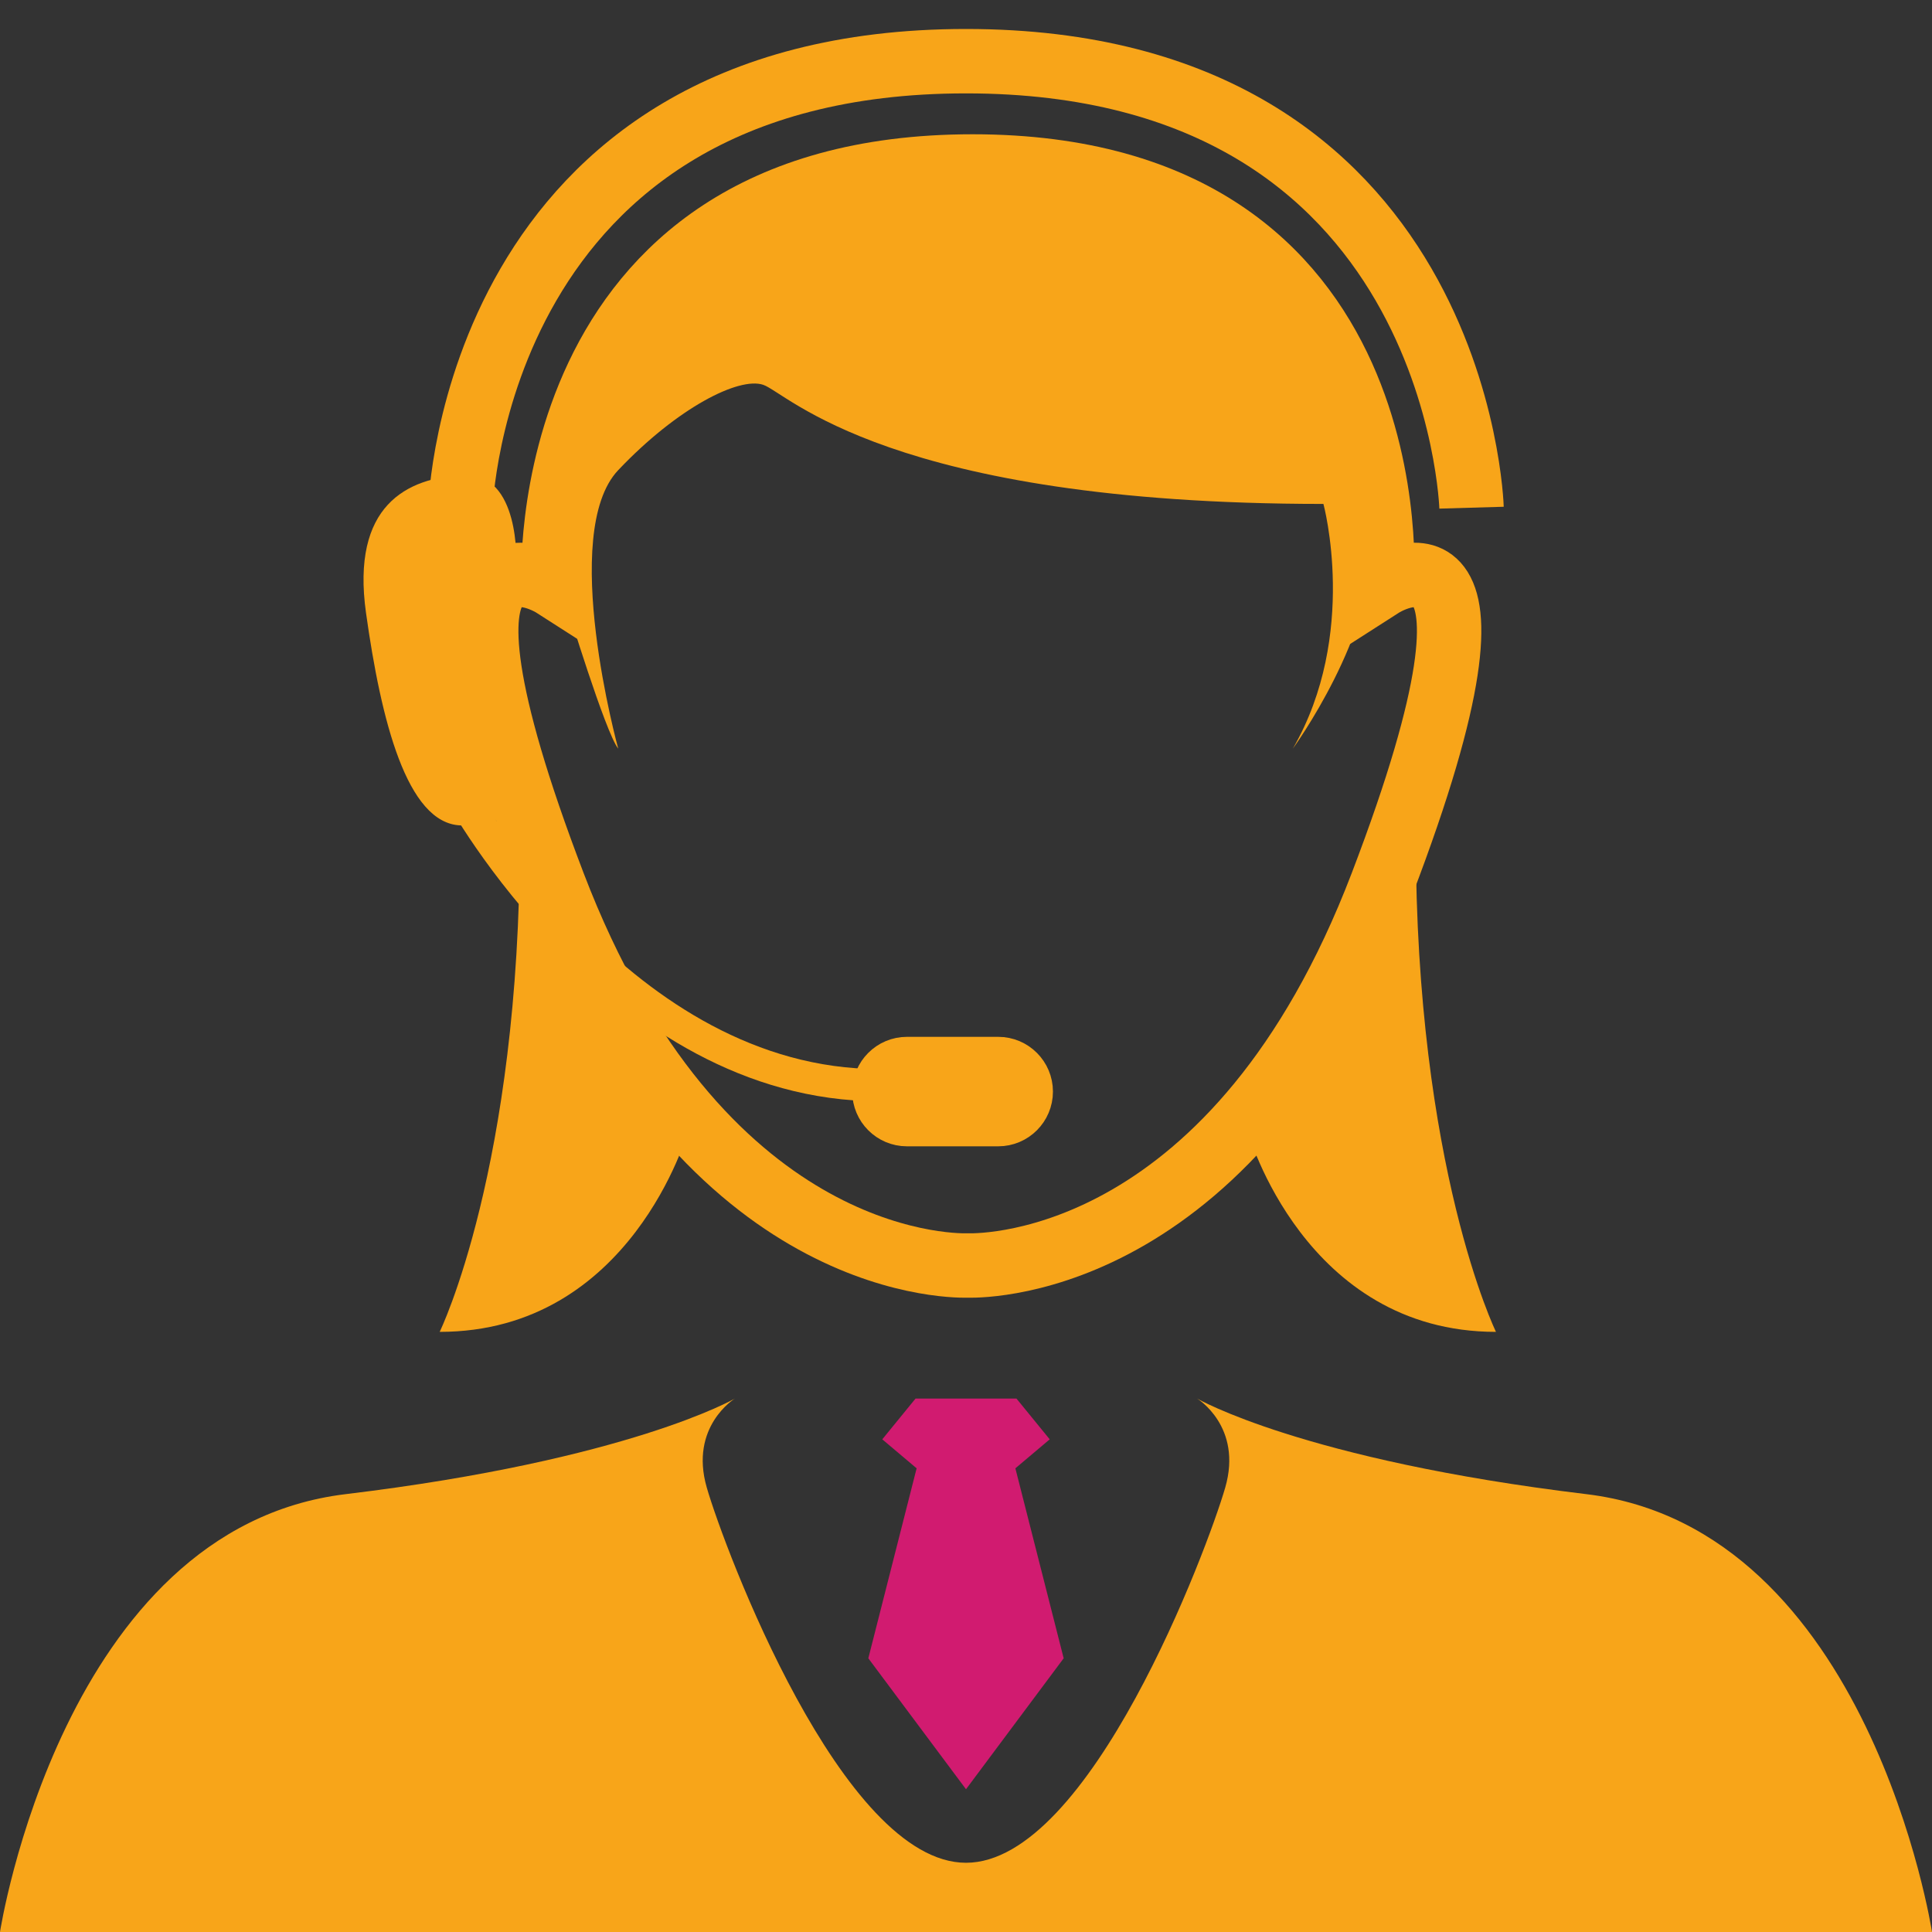 <?xml version="1.0" encoding="utf-8"?>
<!-- Generator: Adobe Illustrator 16.0.0, SVG Export Plug-In . SVG Version: 6.00 Build 0)  -->
<!DOCTYPE svg PUBLIC "-//W3C//DTD SVG 1.1//EN" "http://www.w3.org/Graphics/SVG/1.1/DTD/svg11.dtd">
<svg version="1.1" xmlns="http://www.w3.org/2000/svg" xmlns:xlink="http://www.w3.org/1999/xlink" x="0px" y="0px" width="300px"
	 height="300px" viewBox="0 0 300 300" enable-background="new 0 0 300 300" xml:space="preserve">
<rect x="0" y="0" width="300" height="300" fill="#333333" stroke="none"/>
<g id="Calque_2_1_">
	<polygon fill="#D11B70" points="157.667,227.999 163,223.499 157.833,217.166 150,217.166 142.167,217.166 137,223.499 
		142.333,227.999 134.833,257.499 150,277.833 165.167,257.499 	"/>
	<path fill="#F8A519" d="M193.773,175.774c0,0,8.769,31.038,38.521,31.038c0,0-12.45-25.46-12.45-76.625L193.773,175.774z"/>
	<path fill="#F8A519" d="M106.793,175.774c0,0-8.768,31.038-38.52,31.038c0,0,12.449-25.46,12.449-76.625L106.793,175.774z"/>
</g>
<g id="Calque_1">
	<g id="Calque_2" display="none">
		<rect x="-137.5" y="-130.5" display="inline" fill="#FFDB5F" width="740" height="673"/>
	</g>
	<g id="Calque_4">
		<path fill="#FFFFFF" d="M114.111,217.166"/>
	</g>
	<g id="Calque_3">
		<path fill="#F8A519" d="M246.324,232.01c-44.002-5.302-60.436-14.844-60.436-14.844S193,221.5,190.25,231s-21,58.25-40.25,58.25
			V300h9.703h138.044H300C300,300,290.325,237.313,246.324,232.01z"/>
		<path fill="#F8A519" d="M53.676,232.01c44.002-5.302,60.436-14.844,60.436-14.844S107,221.5,109.75,231s21,58.25,40.25,58.25V300
			h-9.703H2.253H0C0,300,9.675,237.313,53.676,232.01z"/>
		<path fill="none" stroke="#F8A519" stroke-width="10" stroke-miterlimit="10" d="M214.561,90.907c0,0,4.938-65.058-63.545-65.058
			c-68.484,0-65.058,65.058-65.058,65.058s-23.531-15.084,0,46.46c22.441,58.69,60.792,59.217,64.302,59.14
			c3.51,0.077,41.861-0.45,64.303-59.14C238.093,75.823,214.561,90.907,214.561,90.907z"/>
		<path fill="#F8A519" d="M88,94c0,0,6,19.75,8,22.25c0,0-9.25-33.5,0-43.25s18.75-14.5,22.5-13.25s19.5,18.5,87,18.5
			c0,0,5.5,20.25-4.75,38c0,0,13.034-17.885,12.25-32.5s-10.75-57.894-63-57.894S84.75,77.75,88,94z"/>
		<path fill="none" stroke="#F8A519" stroke-width="10" stroke-miterlimit="10" d="M228.5,78.833c0,0-2-69.333-78.5-69.333"/>
		<path fill="none" stroke="#F8A519" stroke-width="10" stroke-miterlimit="10" d="M71.5,78.833c0,0,2-69.333,78.5-69.333"/>
		<path fill="#F8A519" d="M77.167,87.5h3c0,0,0.655-14.138-8.172-13.736C63.168,74.166,54.5,78.5,56.833,95.167
			s6.333,32.667,14.667,33s8.678-4.667,8.678-4.667L76.5,97.833L77.167,87.5z"/>
		<path fill="none" stroke="#F8A519" stroke-width="5" stroke-miterlimit="10" d="M71.5,123.167c0,0,24.666,45.333,65,45.333"/>
		<path fill="#F8A519" stroke="#F8A519" stroke-width="5" stroke-miterlimit="10" d="M161,169.5c0,3.313-2.688,6-6,6h-14.167
			c-3.313,0-6-2.688-6-6l0,0c0-3.313,2.687-6,6-6H155C158.313,163.5,161,166.188,161,169.5L161,169.5z"/>
	</g>
</g>
<g id="Calque_3_1_">
</g>
</svg>
